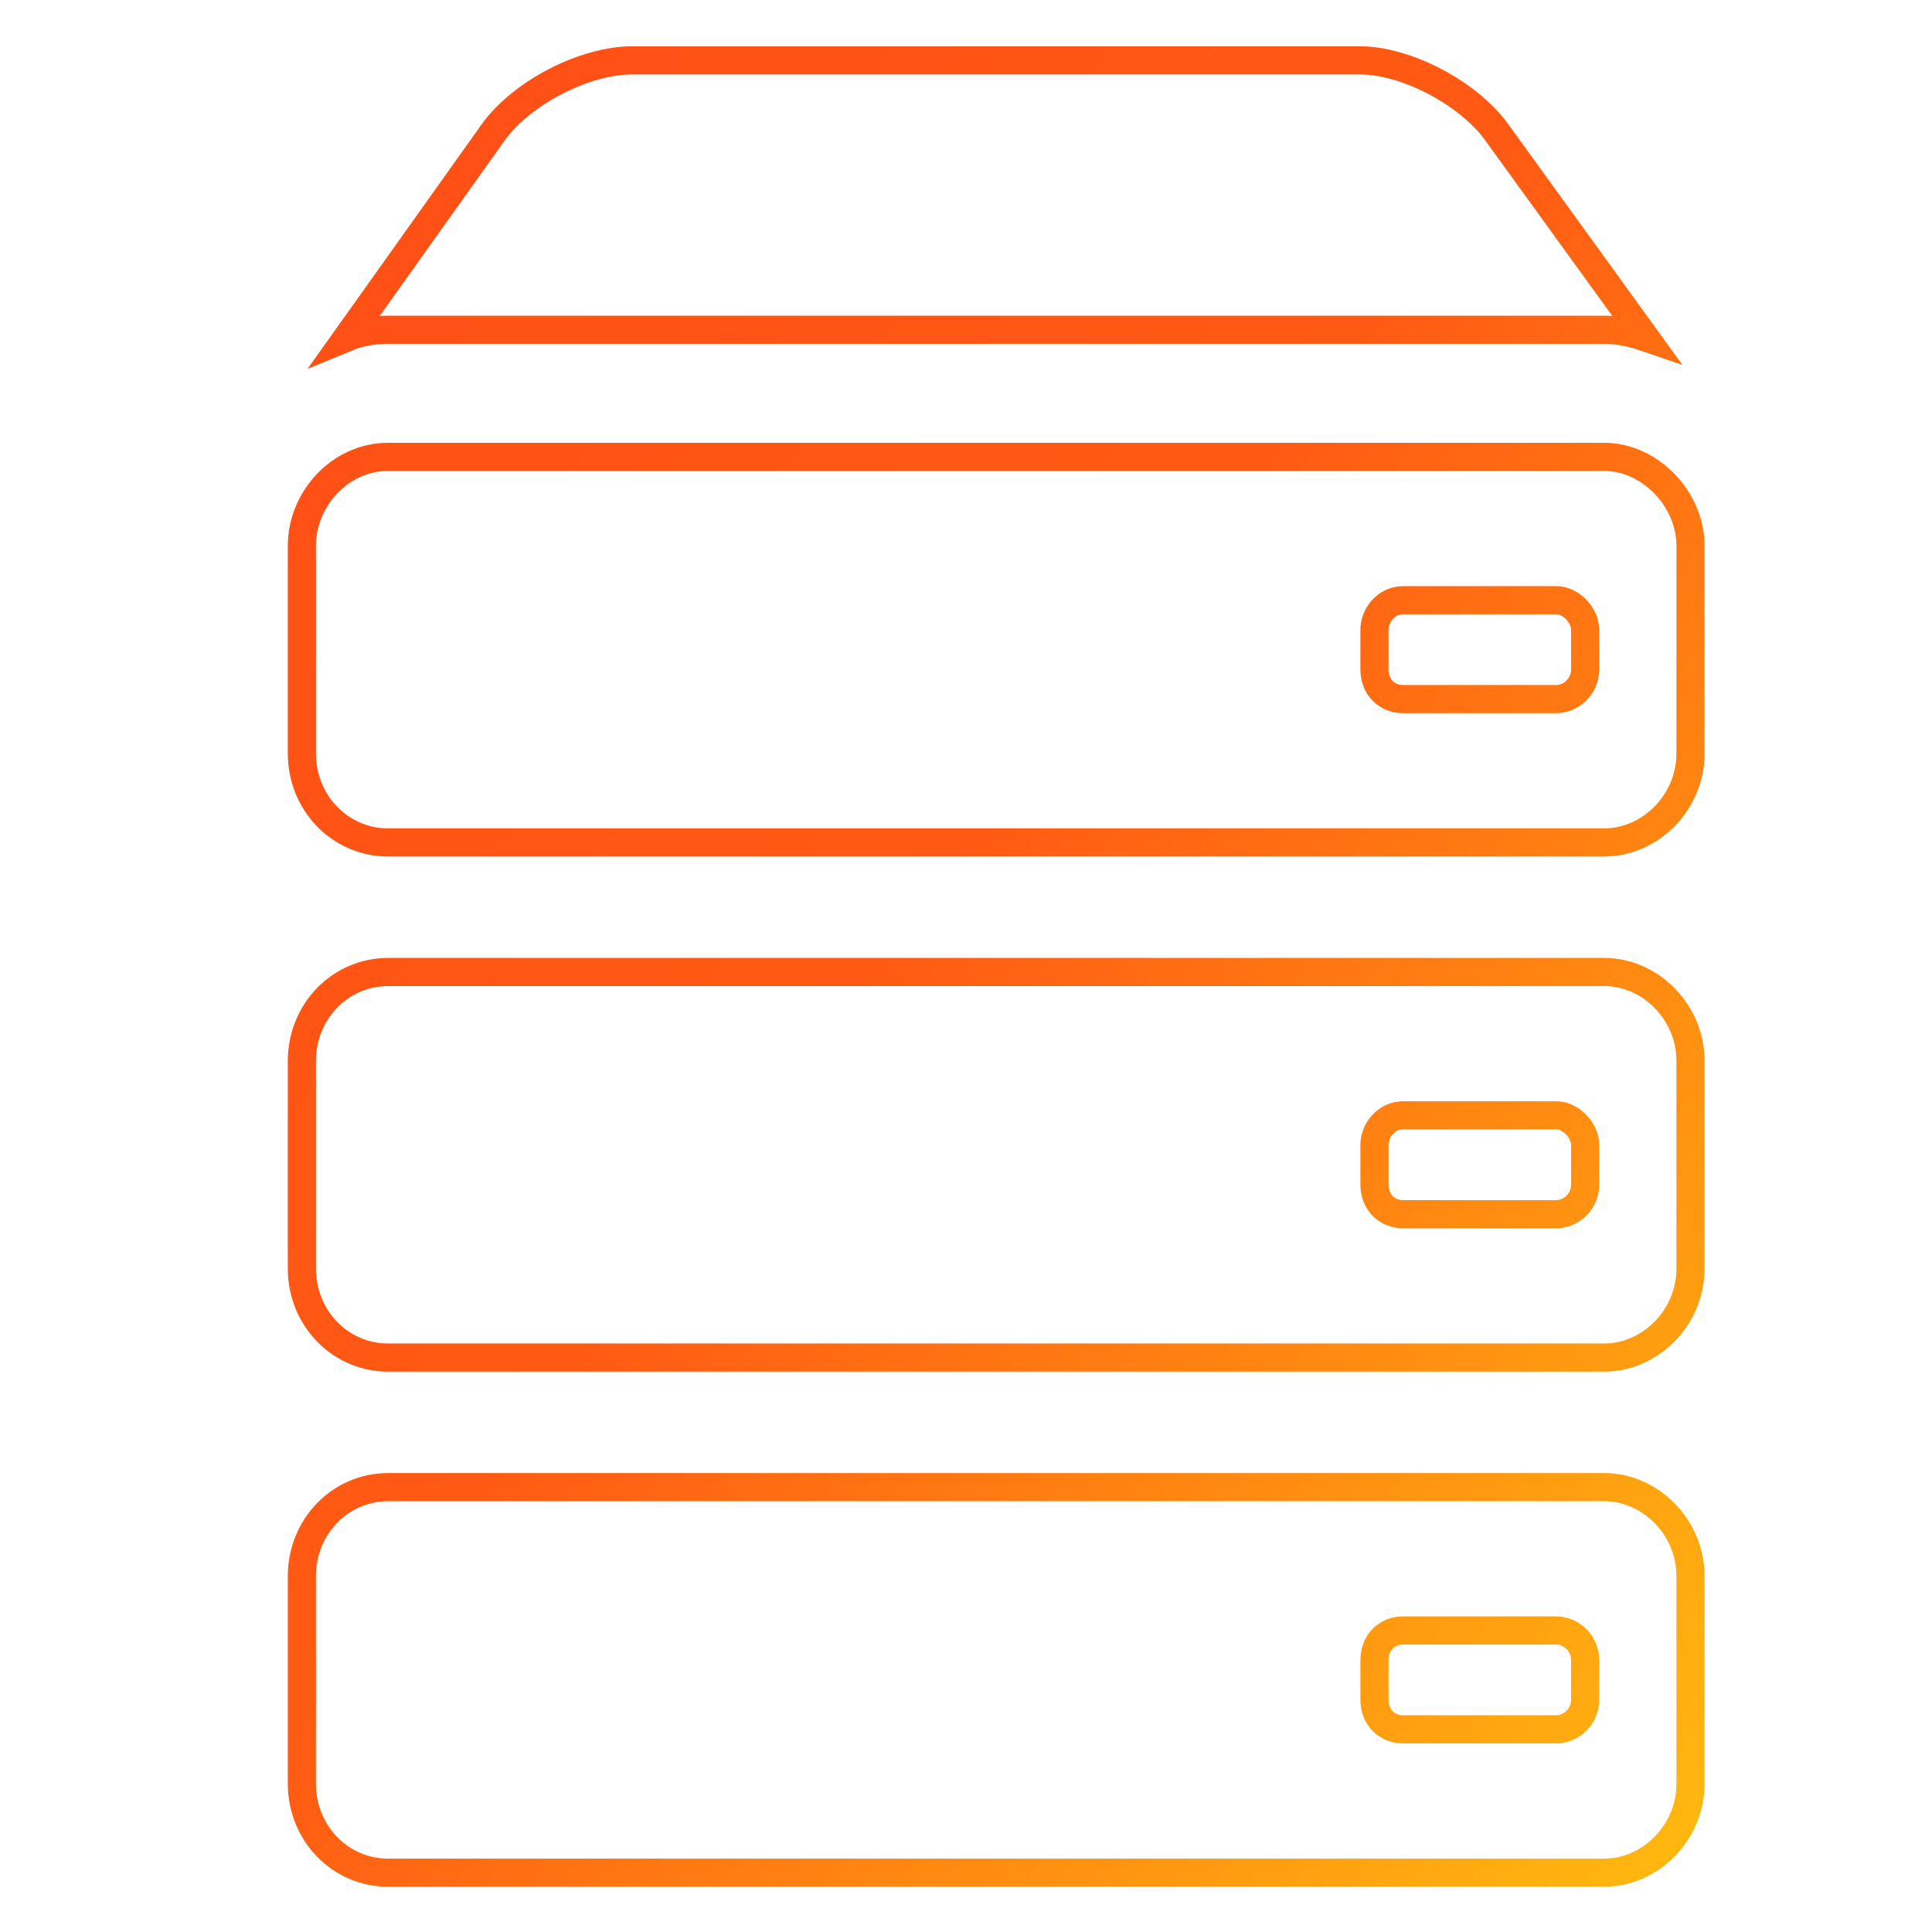 <svg width="206" height="206" viewBox="0 0 206 206" fill="none" xmlns="http://www.w3.org/2000/svg">
<path d="M41.378 48.714H171.06C175.91 48.714 180.25 53.194 180.25 58.201V80.337C180.25 85.608 175.91 89.824 171.06 89.824H41.378C36.272 89.824 32.188 85.608 32.188 80.337V58.201C32.188 53.194 36.272 48.714 41.378 48.714ZM169.018 71.377V67.161C169.018 65.58 167.486 63.998 165.954 63.998H149.616C147.829 63.998 146.553 65.58 146.553 67.161V71.377C146.553 73.222 147.829 74.54 149.616 74.54H165.954C167.486 74.54 169.018 73.222 169.018 71.377ZM41.378 103.64H171.06C175.91 103.64 180.25 107.856 180.25 113.127V135.263C180.25 140.533 175.91 144.75 171.06 144.75H41.378C36.272 144.75 32.188 140.533 32.188 135.263V113.127C32.188 107.856 36.272 103.64 41.378 103.64ZM169.018 126.303V122.087C169.018 120.505 167.486 118.924 165.954 118.924H149.616C147.829 118.924 146.553 120.505 146.553 122.087V126.303C146.553 128.148 147.829 129.465 149.616 129.465H165.954C167.486 129.465 169.018 128.148 169.018 126.303ZM41.378 158.566H171.06C175.91 158.566 180.25 162.782 180.25 168.053V190.189C180.25 195.459 175.91 199.675 171.06 199.675H41.378C36.272 199.675 32.188 195.459 32.188 190.189V168.053C32.188 162.782 36.272 158.566 41.378 158.566ZM169.018 181.229V177.012C169.018 175.168 167.486 173.85 165.954 173.85H149.616C147.829 173.85 146.553 175.168 146.553 177.012V181.229C146.553 183.073 147.829 184.391 149.616 184.391H165.954C167.486 184.391 169.018 183.073 169.018 181.229ZM171.06 35.162H41.378C39.846 35.162 38.314 35.425 37.038 35.952L52.61 14.08C55.673 9.863 62.311 6.438 67.416 6.438H145.021C149.872 6.438 156.509 9.863 159.572 14.08L175.4 35.952C173.868 35.425 172.336 35.162 171.06 35.162Z" stroke="url(#paint0_linear)" stroke-width="3"/>
<defs>
<linearGradient id="paint0_linear" x1="32.188" y1="6.438" x2="218.771" y2="149.401" gradientUnits="userSpaceOnUse">
<stop stop-color="#FF4E16"/>
<stop offset="0.458" stop-color="#FF5A13"/>
<stop offset="1" stop-color="#FFB90F"/>
</linearGradient>
</defs>
</svg>
